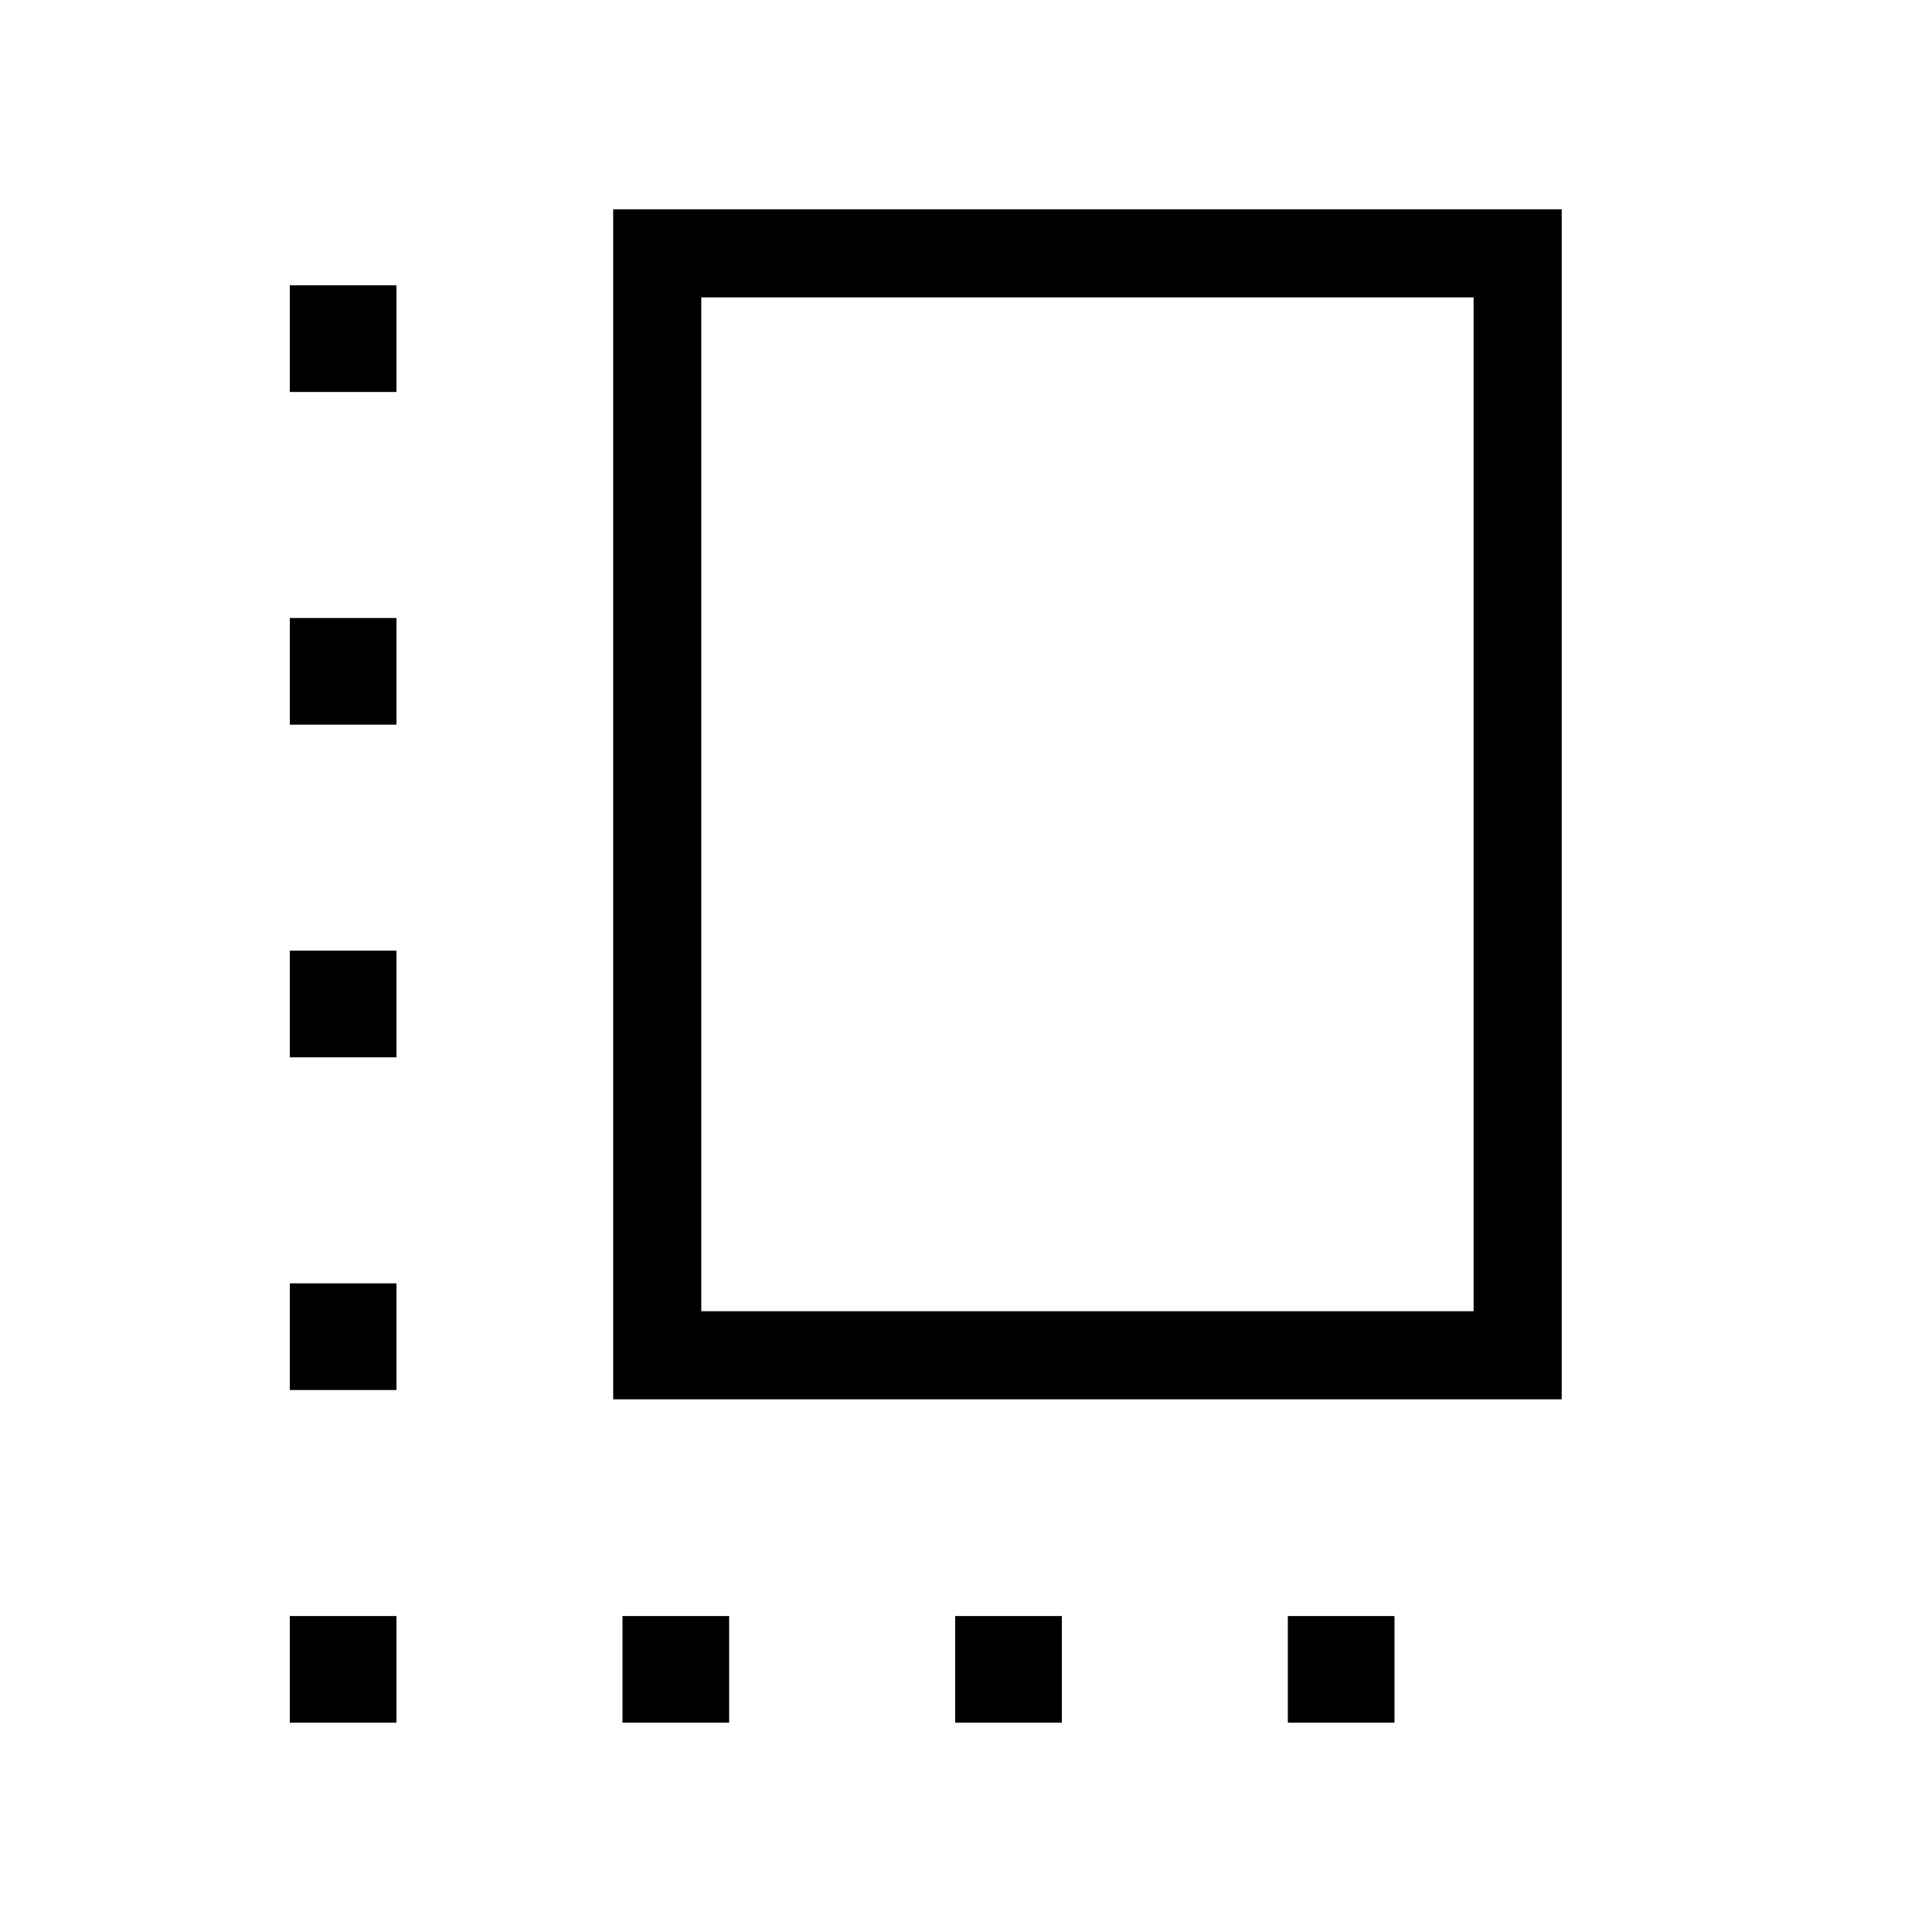 <svg xmlns="http://www.w3.org/2000/svg" height="48" viewBox="0 -960 960 960" width="48"><path d="M144-269.31v-53h53v53h-53Zm0-165.31v-53h53v53h-53Zm0-165.3v-53h53v53h-53ZM309.31-104v-53h53v53h-53Zm-4.62-160.69V-856H776v591.31H304.69Zm43.77-43.77h383.77v-503.77H348.46v503.77ZM474.62-104v-53h53v53h-53ZM144-104v-53h53v53h-53Zm495.92 0v-53h53v53h-53ZM144-765.23v-53h53v53h-53Zm396.85 204.38Z"/></svg>